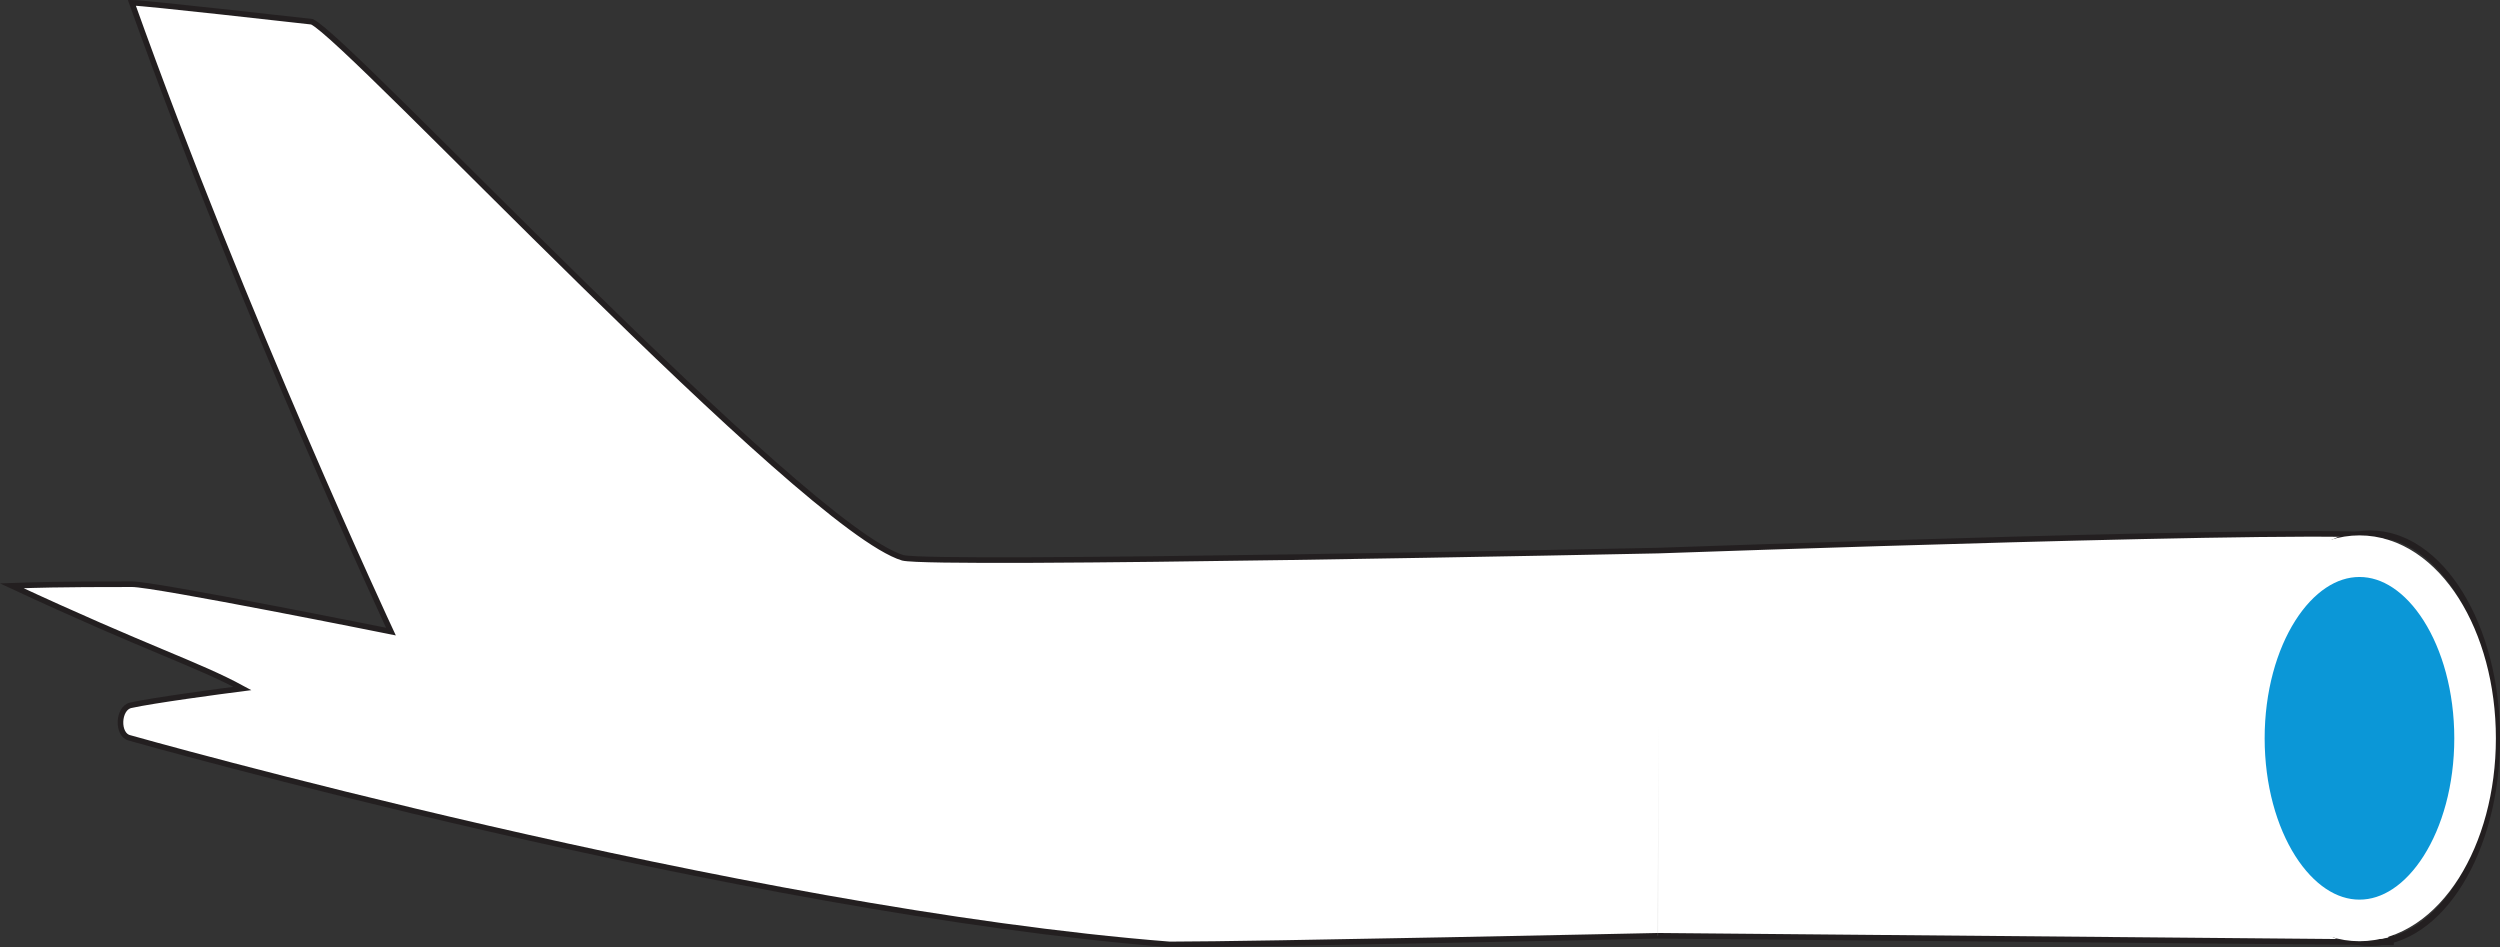 <?xml version="1.0" encoding="UTF-8"?>
<svg id="Layer_2" data-name="Layer 2" xmlns="http://www.w3.org/2000/svg" viewBox="0 0 379.28 143.7">
  <rect x="0" y="0" width="379.28" height="143.7" fill="#333333" stroke="none"/>
  <defs>
    <style>
      .cls-1 {
        fill: #0b97d7;
        stroke: #fff;
        stroke-width: 6.31px;
      }

      .cls-1, .cls-2, .cls-3 {
        stroke-miterlimit: 10;
      }

      .cls-2 {
        fill: none;
        stroke-width: .96px;
      }

      .cls-2, .cls-3 {
        stroke: #231f20;
      }

      .cls-3 {
        fill: #fff;
        stroke-width: .85px;
      }
    </style>
  </defs>
  <g id="Design">
    <g>
      <path class="cls-3" d="M251.57,83.53s-109.8,2.3-114.6,1.1C121.87,80.07,52.84,5.77,47.32,3.3c-2.44-.26-25.41-2.88-27.32-2.88,17.02,47.69,39.31,95.4,39.31,95.4,0,0-35.95-7.23-39.31-7.19s-9.42-.07-18.22.24c20.64,9.61,28.25,11.91,34.99,15.58-3.22.41-13.64,1.81-16.94,2.55-1.96.44-2.12,4.52-.16,4.95,0,0,92.52,26.21,157.79,31.33,12.7,0,74.07-1.31,74.07-1.31M251.54,141.97l111.21.99s.99-61.6-.76-61.55c-4.78-1.64-110.43,2.12-110.43,2.12"/>
      <ellipse class="cls-2" cx="359.61" cy="112" rx="19.2" ry="31.04"/>
      <ellipse class="cls-1" cx="357.96" cy="112.01" rx="17.54" ry="27.63"/>
    </g>
  </g>
</svg>